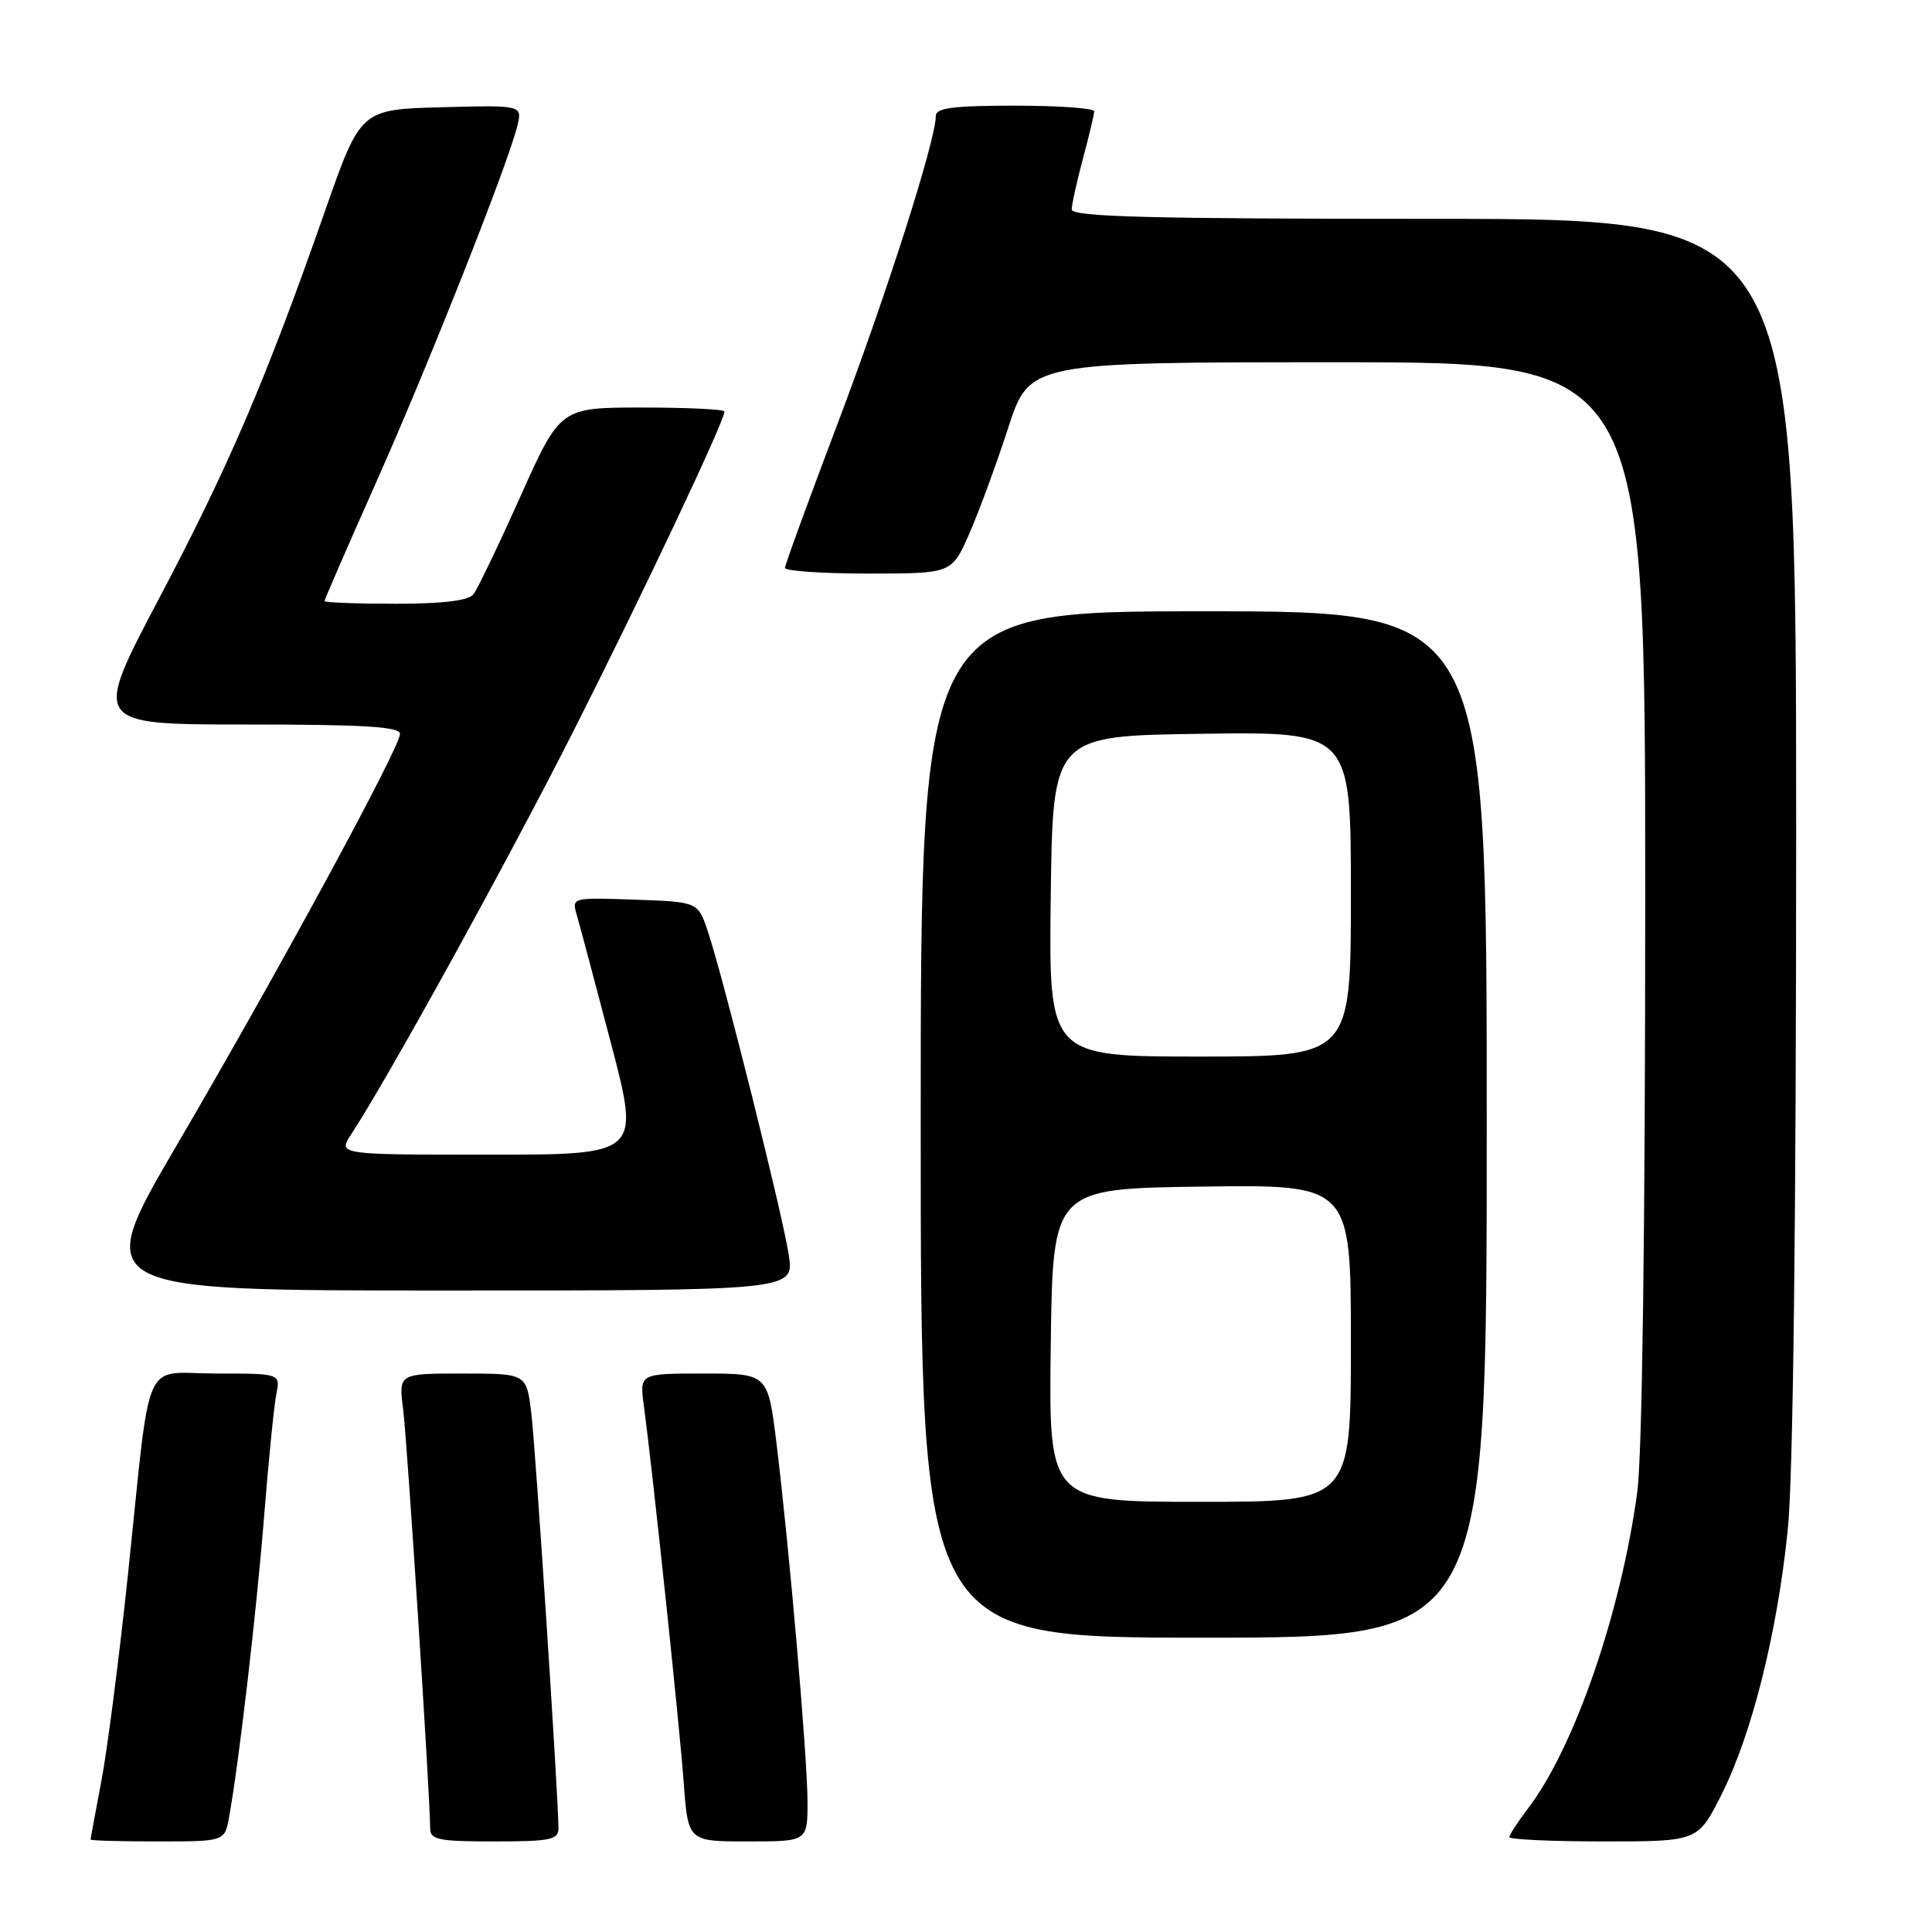 <?xml version="1.0" encoding="UTF-8" standalone="no"?>
<!DOCTYPE svg PUBLIC "-//W3C//DTD SVG 1.1//EN" "http://www.w3.org/Graphics/SVG/1.1/DTD/svg11.dtd" >
<svg xmlns="http://www.w3.org/2000/svg" xmlns:xlink="http://www.w3.org/1999/xlink" version="1.1" viewBox="0 0 256 256">
 <g >
 <path fill="currentColor"
d=" M 30.36 240.75 C 31.66 233.57 33.97 213.74 34.99 201.00 C 35.58 193.57 36.31 186.26 36.61 184.75 C 37.16 182.00 37.16 182.00 28.69 182.00 C 18.69 182.00 20.08 178.86 16.97 208.50 C 15.81 219.50 14.22 231.88 13.43 236.00 C 12.65 240.12 12.00 243.61 12.00 243.75 C 12.00 243.89 16.00 244.00 20.89 244.00 C 29.78 244.00 29.78 244.00 30.36 240.75 Z  M 74.00 242.25 C 73.98 238.03 70.98 192.00 70.40 187.25 C 69.77 182.00 69.77 182.00 61.29 182.00 C 52.81 182.00 52.81 182.00 53.42 186.75 C 53.96 190.99 56.98 237.88 57.00 242.25 C 57.00 243.78 58.07 244.00 65.50 244.00 C 72.93 244.00 74.00 243.78 74.00 242.25 Z  M 107.00 238.75 C 106.99 232.85 104.61 205.33 102.89 191.25 C 101.75 182.00 101.75 182.00 93.24 182.00 C 84.74 182.00 84.74 182.00 85.31 186.25 C 86.45 194.65 90.05 228.66 90.60 236.25 C 91.17 244.00 91.17 244.00 99.09 244.00 C 107.00 244.00 107.00 244.00 107.00 238.75 Z  M 228.09 237.83 C 232.14 229.80 235.53 216.24 236.90 202.58 C 237.60 195.63 238.00 162.07 238.00 110.33 C 238.00 29.00 238.00 29.00 190.00 29.00 C 152.26 29.00 142.00 28.73 142.01 27.75 C 142.02 27.06 142.69 24.02 143.50 21.00 C 144.31 17.98 144.98 15.16 144.99 14.75 C 144.99 14.34 140.28 14.00 134.50 14.00 C 126.32 14.00 124.00 14.30 124.00 15.36 C 124.00 18.57 117.49 38.97 111.02 56.04 C 107.18 66.19 104.02 74.84 104.01 75.25 C 104.01 75.66 108.97 76.00 115.06 76.00 C 126.11 76.00 126.11 76.00 128.42 70.75 C 129.69 67.86 132.01 61.56 133.57 56.75 C 136.41 48.00 136.41 48.00 177.21 48.00 C 218.00 48.00 218.00 48.00 218.00 118.93 C 218.00 163.02 217.60 192.81 216.95 197.68 C 214.79 213.67 208.62 231.57 202.48 239.61 C 201.12 241.40 200.00 243.12 200.00 243.43 C 200.00 243.74 205.62 244.00 212.49 244.00 C 224.97 244.00 224.97 244.00 228.09 237.83 Z  M 197.00 149.00 C 197.00 81.00 197.00 81.00 159.50 81.00 C 122.00 81.00 122.00 81.00 122.00 149.00 C 122.00 217.00 122.00 217.00 159.50 217.00 C 197.00 217.00 197.00 217.00 197.00 149.00 Z  M 104.52 166.31 C 103.75 161.14 95.93 129.85 93.82 123.50 C 92.50 119.50 92.50 119.50 84.12 119.21 C 75.80 118.92 75.75 118.93 76.42 121.21 C 76.79 122.47 78.83 130.14 80.96 138.25 C 84.82 153.00 84.82 153.00 64.80 153.00 C 44.77 153.00 44.77 153.00 46.53 150.31 C 51.42 142.85 67.17 114.28 75.92 97.00 C 84.99 79.09 96.00 55.79 96.00 54.53 C 96.00 54.24 91.10 54.00 85.12 54.00 C 74.24 54.00 74.24 54.00 68.97 65.75 C 66.08 72.21 63.27 78.06 62.73 78.75 C 62.07 79.59 58.69 80.00 52.38 80.00 C 47.22 80.00 43.00 79.84 43.00 79.64 C 43.00 79.45 46.08 72.36 49.85 63.89 C 56.77 48.36 67.27 21.86 68.54 16.71 C 69.23 13.93 69.23 13.93 58.51 14.21 C 47.78 14.50 47.78 14.50 43.05 28.00 C 35.24 50.30 30.33 61.77 21.07 79.31 C 12.27 96.00 12.27 96.00 32.63 96.00 C 48.30 96.00 53.00 96.29 53.00 97.25 C 53.00 99.04 36.83 128.84 23.50 151.61 C 12.15 171.00 12.15 171.00 58.69 171.00 C 105.23 171.00 105.23 171.00 104.52 166.31 Z  M 139.23 178.25 C 139.50 157.50 139.50 157.50 159.25 157.23 C 179.00 156.96 179.00 156.96 179.00 177.98 C 179.00 199.00 179.00 199.00 158.98 199.00 C 138.96 199.00 138.96 199.00 139.23 178.25 Z  M 139.23 118.75 C 139.50 97.50 139.50 97.50 159.25 97.23 C 179.00 96.96 179.00 96.96 179.00 118.48 C 179.00 140.00 179.00 140.00 158.98 140.00 C 138.96 140.00 138.96 140.00 139.23 118.75 Z "/>
</g>
</svg>
